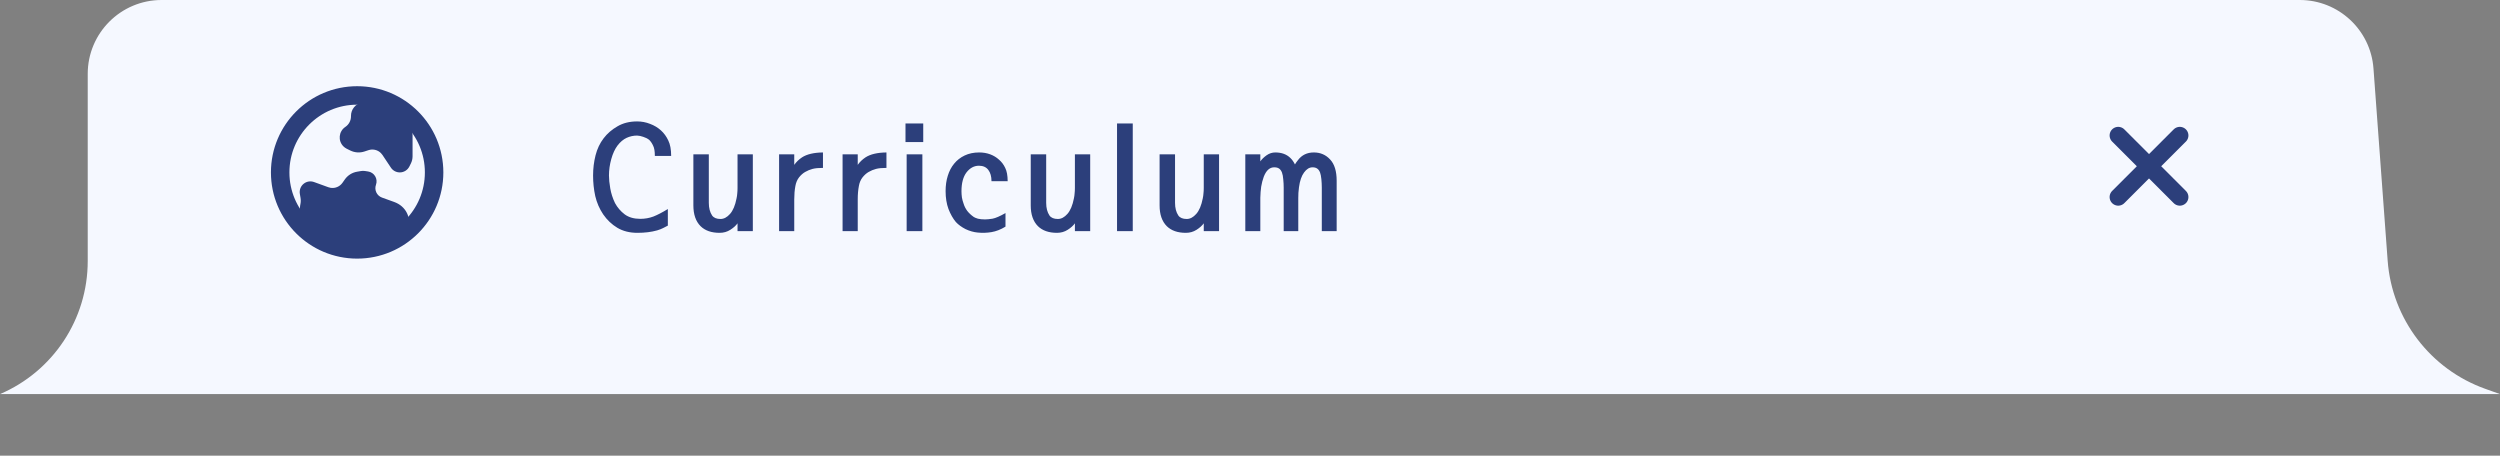 <svg width="203" height="37" viewBox="0 0 203 37" fill="none" xmlns="http://www.w3.org/2000/svg">
<rect x="0" y="0" width="203" height="37" fill="#808080" stroke="none"/>
<path d="M7.123 6V21.205C7.123 25.904 4.321 30.151 0 32H203L201.815 31.577C197.339 29.982 194.227 25.896 193.877 21.158L192.726 5.558C192.495 2.425 189.885 0 186.742 0H13.123C9.809 0 7.123 2.686 7.123 6Z" fill="#F5F8FF"/>
<path d="M31.017 16.043L32.002 16.398C33.959 17.103 33.453 20 31.372 20L29.692 20C29.543 20 29.395 19.983 29.25 19.95L26.025 19.219C25.418 19.081 24.909 18.668 24.65 18.102L24.506 17.789C24.344 17.435 24.299 17.039 24.377 16.657L24.394 16.575C24.429 16.405 24.432 16.23 24.402 16.059L24.348 15.744C24.292 15.42 24.423 15.093 24.688 14.898C24.921 14.726 25.225 14.682 25.498 14.781L26.665 15.204C26.726 15.226 26.789 15.242 26.853 15.252C27.222 15.308 27.591 15.15 27.807 14.845L28.001 14.569C28.235 14.237 28.591 14.012 28.992 13.943L29.305 13.889C29.413 13.87 29.524 13.869 29.632 13.885L29.888 13.924C30.394 14.001 30.704 14.521 30.529 15.003C30.376 15.425 30.595 15.89 31.017 16.043Z" fill="#2C3F7B"/>
<path d="M172 11L177 16M177 11L172 16" stroke="#2C3F7B" stroke-width="1.4" stroke-linecap="round" stroke-linejoin="round"/>
<path d="M54.498 12.66H53.174C53.174 12.285 53.127 12.008 53.033 11.828C52.948 11.641 52.842 11.484 52.717 11.359C52.577 11.25 52.416 11.168 52.237 11.113C52.065 11.051 51.897 11.016 51.733 11.008C51.436 11.008 51.151 11.07 50.877 11.195C50.612 11.32 50.37 11.523 50.151 11.805C49.932 12.094 49.76 12.465 49.635 12.918C49.51 13.363 49.448 13.809 49.448 14.254C49.448 14.543 49.483 14.891 49.553 15.297C49.623 15.703 49.752 16.102 49.94 16.492C50.135 16.852 50.397 17.156 50.725 17.406C51.053 17.648 51.475 17.77 51.99 17.77C52.365 17.77 52.721 17.707 53.057 17.582C53.393 17.449 53.783 17.246 54.229 16.973V18.32C54.096 18.391 53.967 18.457 53.842 18.52C53.725 18.582 53.565 18.645 53.362 18.707C52.893 18.84 52.358 18.906 51.756 18.906C51.131 18.906 50.588 18.77 50.127 18.496C49.674 18.223 49.291 17.859 48.979 17.406C48.674 16.953 48.459 16.457 48.334 15.918C48.217 15.379 48.158 14.824 48.158 14.254C48.158 13.684 48.225 13.137 48.358 12.613C48.49 12.09 48.709 11.629 49.014 11.23C49.311 10.84 49.686 10.516 50.139 10.258C50.592 9.992 51.123 9.859 51.733 9.859C52.1 9.859 52.452 9.926 52.787 10.059C53.123 10.184 53.416 10.359 53.666 10.586C53.916 10.812 54.115 11.086 54.264 11.406C54.42 11.719 54.498 12.137 54.498 12.66ZM56.302 12.531H57.556V16.469C57.556 16.891 57.646 17.234 57.825 17.5C57.958 17.688 58.185 17.781 58.505 17.781C58.779 17.781 59.036 17.645 59.279 17.371C59.521 17.098 59.697 16.68 59.806 16.117C59.837 15.977 59.857 15.84 59.865 15.707C59.88 15.574 59.888 15.426 59.888 15.262V12.531H61.13V18.766H59.888V18.133C59.755 18.32 59.56 18.496 59.302 18.66C59.044 18.824 58.755 18.906 58.435 18.906C57.771 18.906 57.255 18.727 56.888 18.367C56.497 17.977 56.302 17.414 56.302 16.68V12.531ZM66.825 13.633C66.473 13.633 66.192 13.66 65.981 13.715C65.77 13.77 65.571 13.852 65.383 13.961C65.204 14.062 65.035 14.211 64.879 14.406C64.731 14.602 64.633 14.832 64.586 15.098C64.524 15.426 64.493 15.789 64.493 16.188V18.766H63.262V12.531H64.493V13.387C64.657 13.152 64.868 12.949 65.125 12.777C65.524 12.52 66.09 12.387 66.825 12.379V13.633ZM71.98 13.633C71.628 13.633 71.347 13.66 71.136 13.715C70.925 13.77 70.726 13.852 70.538 13.961C70.359 14.062 70.191 14.211 70.035 14.406C69.886 14.602 69.788 14.832 69.742 15.098C69.679 15.426 69.648 15.789 69.648 16.188V18.766H68.417V12.531H69.648V13.387C69.812 13.152 70.023 12.949 70.281 12.777C70.679 12.52 71.246 12.387 71.98 12.379V13.633ZM74.967 11.535H73.526V10.023H74.967V11.535ZM74.897 18.766H73.62V12.531H74.897V18.766ZM81.822 14.711H80.509C80.509 14.328 80.423 14.023 80.251 13.797C80.08 13.57 79.826 13.457 79.49 13.457C79.099 13.457 78.763 13.637 78.482 13.996C78.209 14.355 78.072 14.867 78.072 15.531C78.072 15.688 78.084 15.855 78.107 16.035C78.138 16.207 78.185 16.379 78.248 16.551C78.31 16.754 78.408 16.945 78.54 17.125C78.681 17.305 78.857 17.469 79.068 17.617C79.138 17.664 79.251 17.711 79.408 17.758C79.572 17.797 79.763 17.816 79.982 17.816C80.138 17.816 80.341 17.797 80.591 17.758C80.841 17.711 81.193 17.559 81.646 17.301V18.402C81.263 18.637 80.884 18.785 80.509 18.848C80.134 18.91 79.759 18.922 79.384 18.883C79.056 18.852 78.728 18.758 78.4 18.602C78.08 18.438 77.818 18.246 77.615 18.027C77.38 17.746 77.181 17.395 77.017 16.973C76.861 16.551 76.783 16.066 76.783 15.52C76.783 15.066 76.841 14.652 76.959 14.277C77.076 13.895 77.248 13.566 77.474 13.293C77.701 13.012 77.986 12.789 78.33 12.625C78.673 12.461 79.068 12.379 79.513 12.379C79.834 12.379 80.13 12.43 80.404 12.531C80.677 12.633 80.915 12.777 81.119 12.965C81.33 13.145 81.498 13.367 81.623 13.633C81.755 13.898 81.822 14.258 81.822 14.711ZM83.696 12.531H84.95V16.469C84.95 16.891 85.04 17.234 85.219 17.5C85.352 17.688 85.579 17.781 85.899 17.781C86.172 17.781 86.43 17.645 86.672 17.371C86.915 17.098 87.09 16.68 87.2 16.117C87.231 15.977 87.251 15.84 87.258 15.707C87.274 15.574 87.282 15.426 87.282 15.262V12.531H88.524V18.766H87.282V18.133C87.149 18.32 86.954 18.496 86.696 18.66C86.438 18.824 86.149 18.906 85.829 18.906C85.165 18.906 84.649 18.727 84.282 18.367C83.891 17.977 83.696 17.414 83.696 16.68V12.531ZM91.98 18.766H90.703V10.023H91.98V18.766ZM94.159 12.531H95.413V16.469C95.413 16.891 95.503 17.234 95.682 17.5C95.815 17.688 96.042 17.781 96.362 17.781C96.635 17.781 96.893 17.645 97.135 17.371C97.378 17.098 97.553 16.68 97.663 16.117C97.694 15.977 97.713 15.84 97.721 15.707C97.737 15.574 97.745 15.426 97.745 15.262V12.531H98.987V18.766H97.745V18.133C97.612 18.32 97.417 18.496 97.159 18.66C96.901 18.824 96.612 18.906 96.292 18.906C95.628 18.906 95.112 18.727 94.745 18.367C94.354 17.977 94.159 17.414 94.159 16.68V12.531ZM108.537 18.766H107.33V15.238C107.33 15.012 107.318 14.781 107.295 14.547C107.271 14.312 107.236 14.133 107.189 14.008C107.127 13.852 107.045 13.742 106.943 13.68C106.849 13.617 106.728 13.586 106.58 13.586C106.322 13.586 106.091 13.727 105.888 14.008C105.685 14.281 105.549 14.68 105.478 15.203C105.455 15.375 105.439 15.527 105.431 15.66C105.424 15.785 105.42 15.926 105.42 16.082V18.766H104.236V15.238C104.236 15.012 104.224 14.789 104.201 14.57C104.185 14.344 104.15 14.156 104.095 14.008C104.033 13.852 103.951 13.742 103.849 13.68C103.756 13.617 103.627 13.586 103.463 13.586C103.283 13.586 103.123 13.648 102.982 13.773C102.841 13.898 102.72 14.09 102.619 14.348C102.525 14.605 102.455 14.875 102.408 15.156C102.369 15.438 102.345 15.738 102.338 16.059V18.766H101.119V12.531H102.338V13.105C102.455 12.934 102.623 12.77 102.841 12.613C103.06 12.457 103.299 12.379 103.556 12.379C104.064 12.379 104.47 12.527 104.775 12.824C104.916 12.957 105.041 13.133 105.15 13.352C105.213 13.242 105.295 13.125 105.396 13C105.709 12.586 106.138 12.379 106.685 12.379C107.216 12.379 107.658 12.57 108.009 12.953C108.361 13.328 108.537 13.902 108.537 14.676V18.766Z" fill="#2C3F7B"/>
<circle cx="29" cy="14" r="6.25" stroke="#2C3F7B" stroke-width="1.5"/>
<path d="M28.5 9.45V9.408C28.5 8.88 28.872 8.426 29.39 8.322L30.094 8.181C30.668 8.066 31.264 8.211 31.721 8.577L32.749 9.4C33.224 9.779 33.5 10.354 33.5 10.961V11.5V12.691C33.5 12.894 33.453 13.095 33.362 13.276L33.24 13.521C33.093 13.814 32.792 14 32.464 14C32.174 14 31.903 13.855 31.743 13.614L31.054 12.581C31.018 12.527 30.977 12.477 30.931 12.431C30.667 12.167 30.276 12.075 29.922 12.193L29.602 12.299C29.216 12.428 28.796 12.398 28.433 12.216L28.148 12.074C28.05 12.025 27.96 11.96 27.883 11.883C27.426 11.426 27.504 10.664 28.041 10.306C28.327 10.115 28.5 9.794 28.5 9.45Z" fill="#2C3F7B"/>
</svg>
